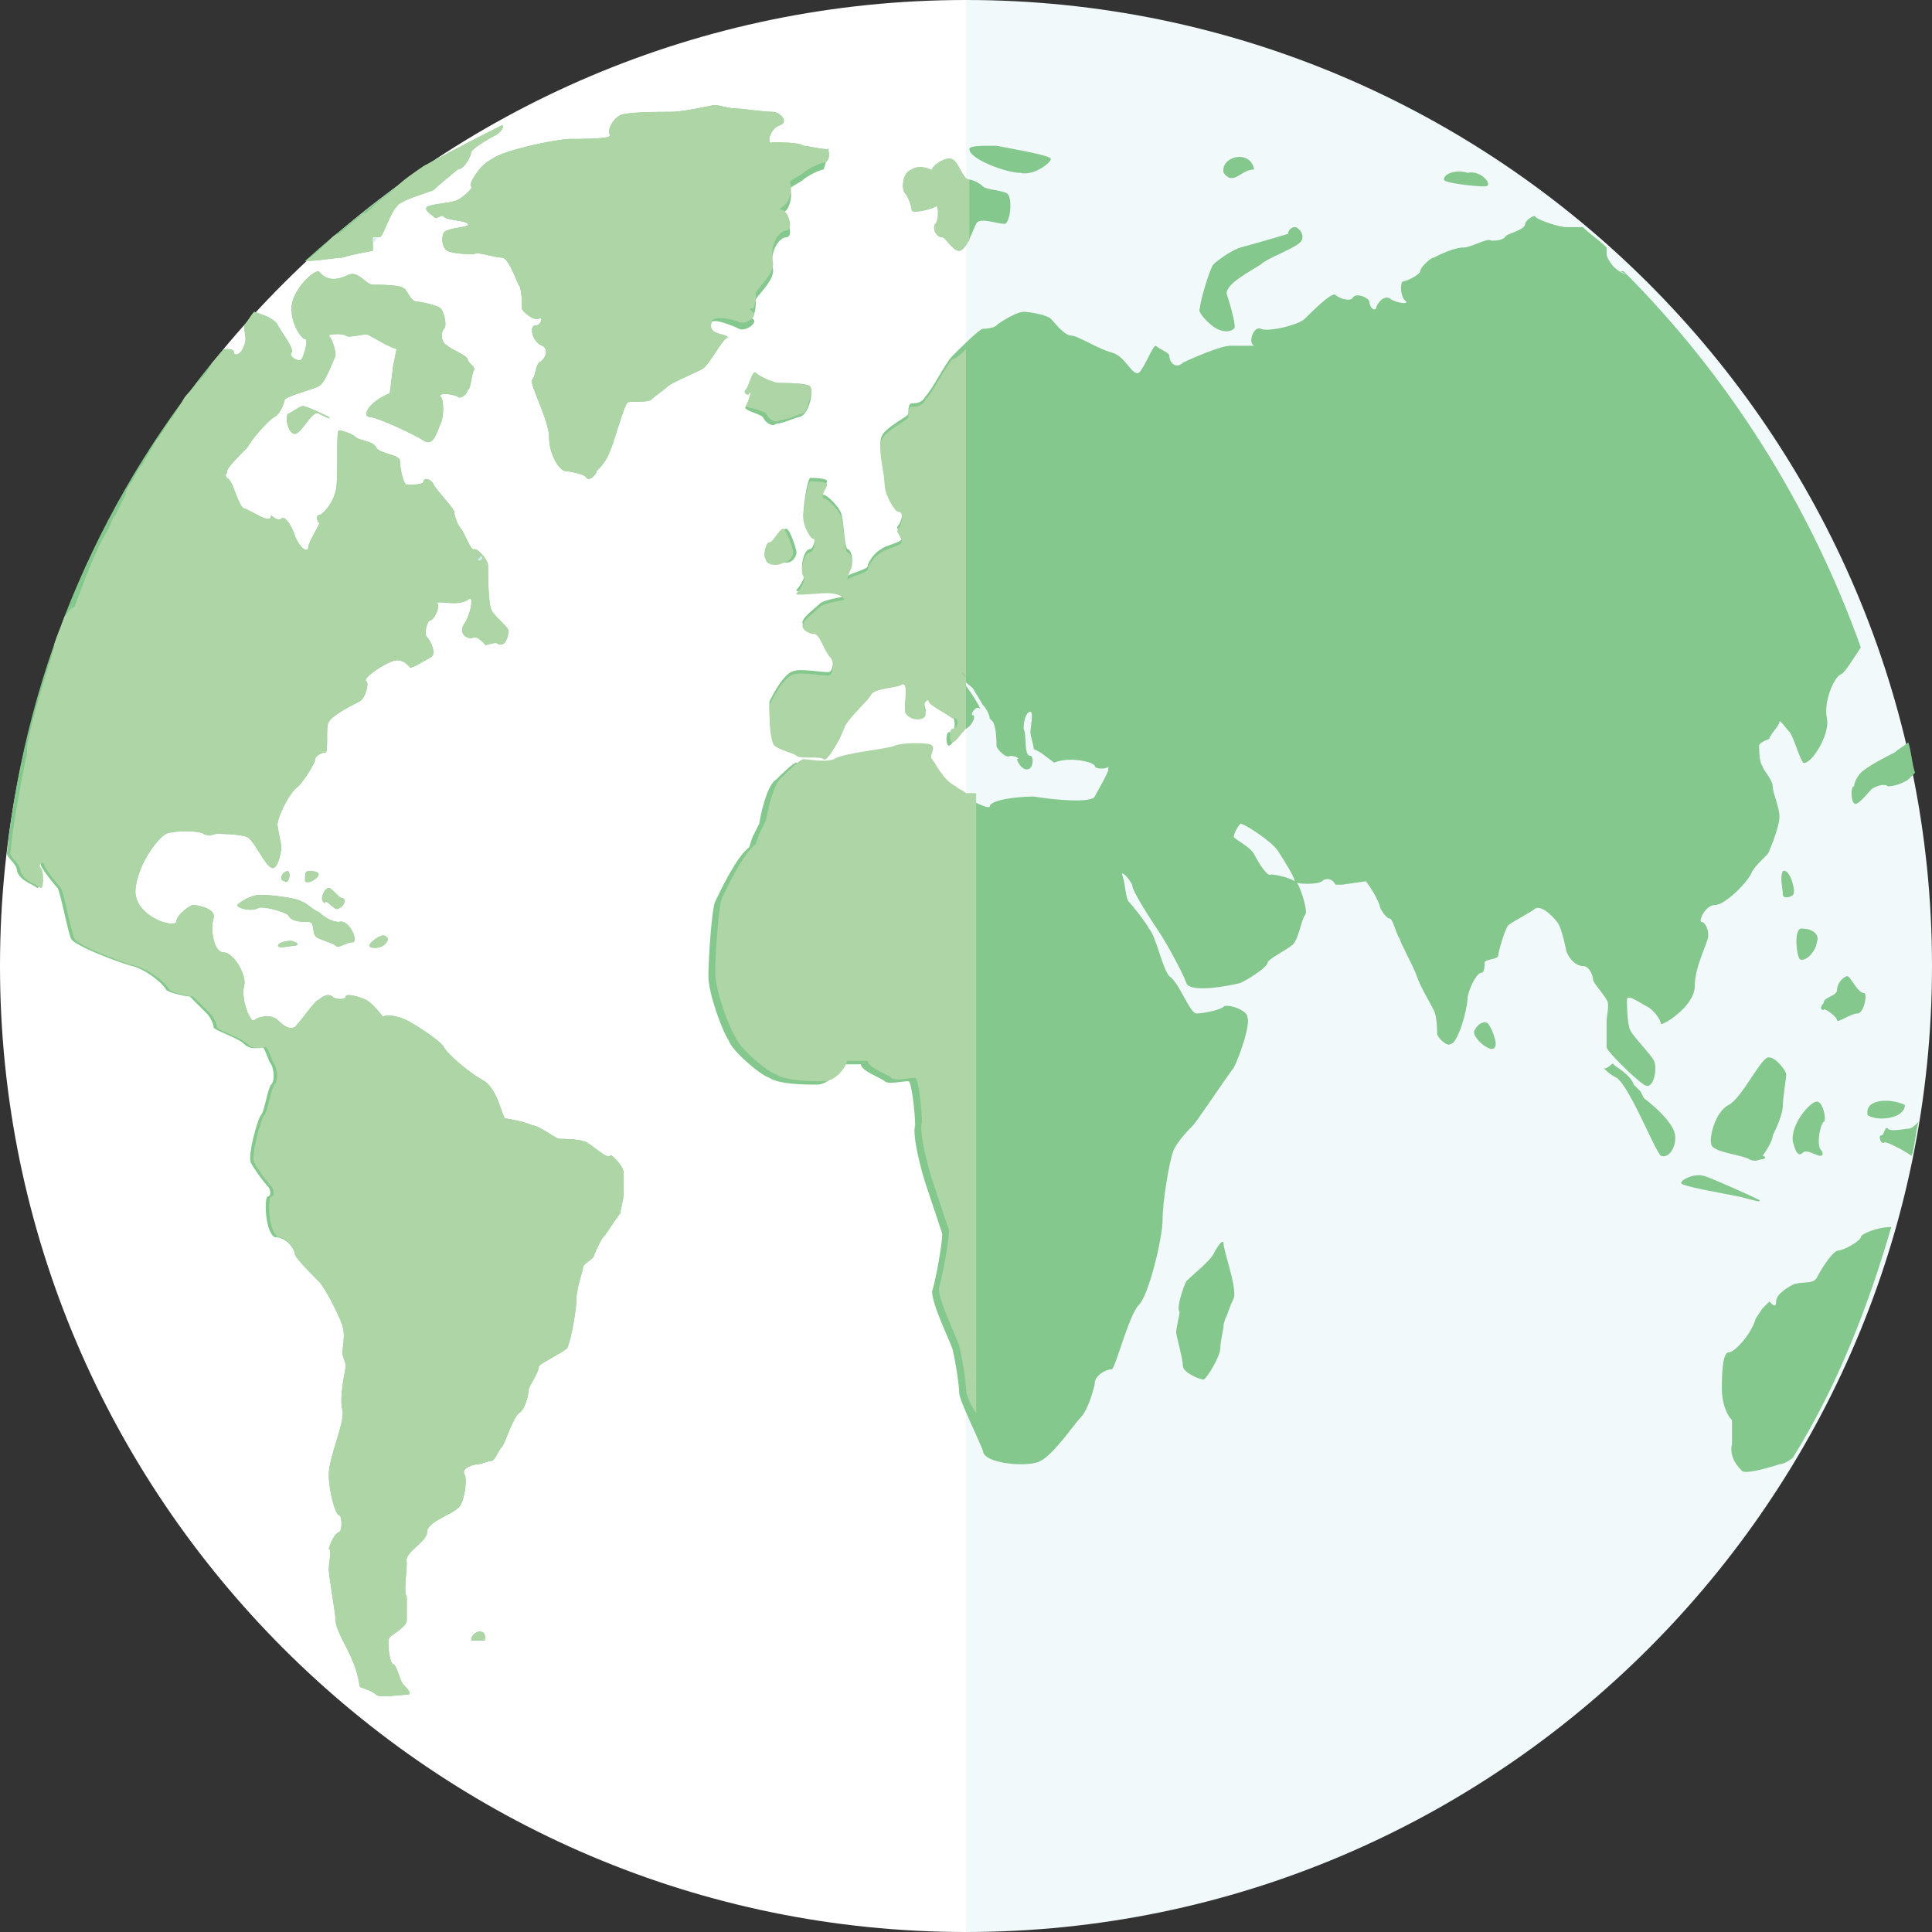 <svg xmlns="http://www.w3.org/2000/svg" viewBox="0 0 57 57"><rect x="0" y="0" width="57" height="57" fill="#333333" stroke="none"/><path fill="#F1F9FA" d="M28.5 57C44.2 57 57 44.2 57 28.5S44.2 0 28.5 0v57z"/><path fill="#FFF" d="M28.5 0C12.8 0 0 12.8 0 28.5S12.8 57 28.5 57V0z"/><g fill="#84C88D"><path d="M55.8 36.2c-.4 0-.9.2-.9.3 0 .1-.5.4-.7.4-.2.1-.5.6-.6.8-.1.2-.5.1-.7.2-.2.1-.5.3-.5.5s-.1.1-.2 0l-.2.2-.2.3c-.1.4-.6 1-.8 1-.2 0-.2.8-.2 1.1 0 .3.1.7.3.9v.7c-.1.4.2.7.3.8.1.1.8-.1 1.1-.2.1 0 .3-.1.4-.2 1.3-2.1 2.2-4.4 2.9-6.8.1 0 0 0 0 0zM8.7 37c0 .1.5.6.7.8.2.2.6 1 .7 1.3.1.3 0 .7 0 .8 0 .1.1.3.1.4 0 .1-.2.9-.1 1.3.1.3-.4 1.4-.4 1.9s.2 1.2.3 1.2c.1 0 .1.5 0 .5-.2.1-.3.5-.3.5.1 0 0 .4 0 .6 0 .2.2 1.3.2 1.5 0 .3.4.9.5 1.2.1.2.2.6.2.7 0 .1.1.1.1.1s.3.1.4.2c.1.1.7 0 .9 0 .2 0 0-.2-.1-.3-.1-.1-.2-.6-.3-.6-.1 0-.2-.7-.1-.8.1-.1.5-.3.5-.5v-.7c-.1-.1 0-.7 0-1-.1-.3.6-.6.6-.9 0-.3.7-.5.9-.7.2-.1.3-.9.2-1-.1-.2.3-.3.4-.3.1 0 .3-.1.4-.1.1 0 .2-.3.3-.4.1-.1.3-.8.5-1 .2-.1.3-.6.3-.7 0-.1.3-.5.3-.7.1-.1.7-.4.8-.5.1 0 .3-1.1.3-1.4 0-.4.2-.9.2-1 0-.1.2-.2.3-.3 0 0 .2-.5.3-.6.1-.1.4-.6.5-.7 0-.1.1-.4.1-.6V35v-.4c0-.2-.4-.6-.4-.5-.1.1-.5-.3-.7-.4-.2-.1-.7-.1-.8-.1-.1 0-.6-.4-.8-.4-.2-.1-.7-.2-.8-.2-.1-.1-.2-.8-.6-1.1-.4-.2-1.1-.8-1.2-1-.1-.2-.9-.7-1.1-.8-.2-.1-.6-.2-.7-.1 0 0-.3-.4-.5-.5-.2-.1-.6-.2-.6-.1s-.3.1-.4 0c-.1-.1-.3 0-.4.1-.1 0-.5.6-.7.8-.2.1-.4-.1-.5-.2-.2-.2-.6-.1-.7 0-.1.1-.4-.6-.3-1 .1-.3-.3-1-.6-1s-.4-.7-.3-1c.1-.3-.5-.4-.6-.4-.1 0-.5.3-.5.5-.1.2-1.3-.2-1.2-1 .1-.8.7-1.5.9-1.6.2-.1 1-.1 1.1 0 .2.1.3 0 .4 0 0 0 .7 0 .9.1.2.1.5.8.7.9.2.1.3-.5.3-.6 0-.1-.1-.5-.1-.6-.1-.1.3-1 .6-1.2.2-.2.5-.7.5-.8 0-.1.2-.2.3-.2.1 0 0-.8.1-.9.1-.2.7-.5.9-.6.2-.1.3-.6.2-.6-.1-.1.5-.5.8-.6.3-.1.5.2.5.2.1 0 .4-.2.6-.3.2-.1 0-.5-.1-.6-.1-.1 0-.5.1-.5s.3-.4.2-.5c0-.1.6.1.9-.1.2-.2.1.4-.1.7-.2.3.1.5.3.4.1 0 .2.1.3.2 0 .1.3-.1.4 0 .2.1.3-.2.3-.4 0-.1-.4-.4-.5-.6-.1-.2-.1-1.1-.1-1.3 0-.2-.3-.5-.4-.5-.1.1-.3-.5-.4-.6-.1-.1-.2-.4-.2-.5 0-.1-.5-.6-.6-.8-.1-.2-.3-.2-.3-.1s-.3.1-.5.1c-.1 0-.2-.5-.2-.7 0-.2-.6-.2-.7-.4-.1-.2-.5-.2-.6-.3-.1-.1-.4-.2-.5-.2-.1 0 0 1.5-.1 1.8-.1.4-.4.7-.5.7-.1 0 0 .3 0 .2.1 0-.2.4-.3.7 0 .3-.3 0-.4-.3-.1-.3-.3-.6-.4-.5-.1.1-.3-.1-.3-.1 0 .3-.5-.1-.8-.2-.2-.1-.3-.8-.5-.9-.1-.1 0-.1 0-.2s.4-.5.6-.7c.1-.2.6-.8.8-.9.2-.1.3-.5.3-.5 0-.1.8-.3 1-.4.2-.1.4-.7.5-.9 0-.2-.1-.5-.2-.6-.1 0 .3-.1.5 0 .1.1.6-.1.7 0 .2.1.5.3.8.4l-.1.5-.1.8c-.7.3-.8.7-.6.7.2 0 1.3.5 1.6.7.3.2.4-.3.5-.5.1-.2.1-.7 0-.8-.1-.1.3-.1.5 0 .1.1.3-.1.3-.2.1 0 .1-.5.2-.6 0-.1-.2-.2-.2-.3 0-.1-.5-.3-.6-.4-.2-.1-.2-.4-.1-.5.1-.1 0-.5-.1-.6-.1-.1-.6-.2-.7-.2-.2 0-.3-.4-.4-.4-.1-.1-.7-.1-.9-.1-.2 0-.4-.4-.7-.3-.6.3-.8 0-.9-.1-.2 0-.8.6-.8 1.1 0 .5.3.9.4.9.1 0 0 .4-.1.6-.1.1-.4-.1-.3-.2.1-.1-.3-.6-.4-.8-.1-.2-.4-.3-.7-.4-.1.1-.2.3-.3.4 0 .2.1.4 0 .6-.1.3-.3.3-.3.2 0-.1-.1-.1-.3-.1C3.1 14.4.8 19.6.2 25.2c.1.2.3.3.3.5.1.3.5.4.6.5.1 0 .1-.5 0-.6-.1-.1.1-.2.1-.1s.4.6.5.7c.1.2.3 1.3.4 1.5.1.2 1.4.7 1.8.8.4.1.9.5 1 .7.1.1.6.2.7.2l.5.5c.1.1.2.3.2.4 0 .1.7.3.9.5.2.2.5.1.5.1.1-.1.2.4.3.5.1.2.1.5 0 .6-.1.1-.2.8-.3.9-.1.1-.4 1.2-.3 1.4.1.2.4.6.5.7.1.1.1.3 0 .3s-.1 1 .2 1.2c.4 0 .6.4.6.5zM12.1 19.6s-.1 0 0 0zM10.1 7.6c.3-.1.9-.2.9-.2V7h.2c.1 0 .3-.7.5-.9.1-.2.9-.4 1.1-.5.2-.2.6-.5.7-.6.2 0 .4-.4.4-.5 0-.1.5-.4.7-.5.2-.1.3-.3.2-.3 0 0-1.2.6-2.3 1.2-1.2.9-2.4 1.8-3.5 2.8.4 0 .9-.1 1.1-.1zM30.7 43.1c.4-.2 1-1.1 1.2-1.3.2-.2.4-.9.4-1 0-.2.3-.4.5-.4.1 0 .5-1.6.8-1.9.3-.3.7-2 .7-2.5 0-.6.2-1.7.3-2 .1-.3.5-.7.6-.8.1-.1.9-1.3 1.2-1.7.2-.4.5-1.3.4-1.5 0-.2-.6-.4-.7-.3-.1.1-.6.2-.8.2-.2 0-.5-.9-.8-1.1-.2-.2-.4-1.2-.6-1.4-.1-.2-.5-.7-.6-.8-.1-.1-.1-.6-.2-.8 0-.1.2.1.3.3 0 .2.6 1.1.8 1.4.2.3.7 1.2.8 1.5.1.3 1.2.1 1.6 0 .4-.2.8-.5.8-.6 0-.1.6-.4.7-.5.2-.1.3-.8.4-.9.1-.1-.1-.7-.2-.9-.1-.2-.7-.3-.8-.3-.1.1-.4-.4-.5-.6-.1-.2-.5-.4-.6-.5 0-.1.1-.3.2-.4.1 0 .9.5 1.1.8.2.3.5.8.5.9 0 .1.7.1.8 0 .1-.1.3-.1.4.1h.2l.7-.1c.3.4.4.7.4.7 0 .1.2.4.3.4.1 0 .2.5.3.6 0 .1.4.8.5 1.1.1.3.4.8.5 1 .1.2.1.6.1.7 0 .1.3.4.4.3.2 0 .5-1 .5-1.4.1-.4.3-.7.4-.7s.1-.2.1-.3c0-.1.4-.1.4-.2s.2-.8.3-.9c.1-.1.7-.4.8-.5.2-.1.6.3.7.5.1.2.2.7.2.7 0 .1.2.5.5.5.2 0 .3.3.3.4 0 .1.3.4.4.6.1.1 0 .5 0 .6v.8c0 .1.8.9 1.1 1.1.3.2.4-.5.3-.7-.1-.2-.6-.7-.7-.9-.1-.2-.1-.8-.1-.9 0-.2.4.1.6.2.2.1.4.4.4.5 0 .1 1-.5 1-1.1 0-.6.4-1.3.4-1.5 0-.2-.1-.4-.2-.4s.1-.5.4-.5c.3 0 1-.7 1.1-1 .2-.3.5-.5.5-.6 0 0 .3-.7.3-1 0-.3-.2-.7-.2-.9 0-.2-.3-.5-.3-.6-.1-.1-.1-.5-.1-.6 0-.1.3-.2.3-.2 0-.1.3-.4.3-.5 0-.1.2.2.3.3.1.1.3.8.4.9.2.1.8-.8.7-1.3-.1-.5.2-1.2.4-1.3.1 0 .4-.5.6-.8-1.5-4.2-3.9-8-7-11.1h-.1l.2.1c-.4-.1-.6-.5-.6-.6v-.2c-.2-.2-.5-.4-.7-.6h-.5c-.2 0-.8-.2-.9-.3 0-.1-.3.1-.3.2 0 .2-.6.3-.6.4-.1.1-.3.1-.4.1-.1-.1-.6.2-.8.2-.3 0-.7.2-.9.3-.1 0-.4.3-.4.4 0 .1-.4.3-.5.3-.1 0-.1.5.1.6 0 .1-.4 0-.5-.1-.2-.1-.4.2-.4.3-.1.1-.2-.1-.2-.2s-.4-.3-.5-.1c-.1.1-.4 0-.5-.1-.1-.1-.7.5-.9.7-.2.2-1.1.4-1.3.3-.2-.1-.4.4-.2.5h-.7c-.3 0-1.2.4-1.4.5-.2.2-.4 0-.4-.2 0-.1-.3-.2-.4-.3-.1 0-.3.6-.5.8-.2.1-.4-.5-.8-.6-.4-.1-1-.5-1.2-.5-.2 0-.5-.4-.6-.5-.1-.1-.6-.2-.8-.2-.2 0-.7.3-.8.4-.1.1-.4.1-.4.1-.1 0-.7.6-.9.8-.2.2-.6 1-.8 1.2-.1.2-.3.2-.4.2-.1 0-.1.2-.1.3 0 .1-.7.4-.8.7-.1.3.1 1 .1 1.3s.3.8.4.8c.2 0 .1.4 0 .5-.1.1.1.2.1.4 0 .1-.5.2-.6.3-.2.1-.4.4-.4.5 0 .1-.5.2-.6.3 0-.1.1-.3.1-.3.1-.2 0-.5-.1-.5-.1-.1-.1-.9-.2-1.1-.1-.2-.4-.5-.5-.5-.1-.1.1-.3.1-.4 0-.1-.4-.1-.5-.1-.1.1-.2.9-.2 1.1 0 .2.2.6.3.6.1 0 0 .4-.1.4-.2 0-.3.6-.2.7.1.1-.1.4-.2.5-.1.1.6 0 .9 0 .3 0 .5.1.5.2 0 0-.6.1-.7.2-.1.1-.5.4-.5.5-.1.1.1.3.3.3.2 0 .3.5.5.7.1.1.1.4 0 .5 0 .1-.8-.1-1.1 0-.3.1-.6.7-.7.9 0 .2 0 .9.1 1.1 0 .2.6.3.7.4.1.1.7 0 .8.1.1.1.5-.6.6-.9.1-.3.7-.8.8-1 .1-.2.8-.2.9-.3.2-.1.1.5.1.8.1.3.7.3.6 0-.1-.3.1-.4.1-.3 0 .1.6.4.7.5.1.2.1.5-.1.5-.1 0-.1.4 0 .4s.3-.5.5-.5c.2-.1.3-.4.2-.4-.1 0 .1-.3.2-.2.1.1-.3-.6-.6-.9-.3-.3-.1-.1.4.3l.3.5c.1.1.2.3.2.4l.1.1c.1.2.1.6.1.7 0 .1.3.4.4.3.2 0 .3.1.2.1 0 0 .1.3.3.3.2 0 .2-.4.1-.4-.2 0-.1-.6-.2-.8 0-.3.1-.5.2-.5s0 .5 0 .6c0 .1.1.4.1.5l.2.1.4.3c.5-.2 1.2 0 1.2.1s.4.1.4 0v.1c0 .1-.3.6-.4.8-.1.2-1.2.1-1.8 0-.5 0-1.3.1-1.3.3-.1.1-.9-.4-1.2-.5-.4-.2-.6-.7-.7-.8-.1-.1.1-.3 0-.4 0-.1-.9-.1-1.1 0-.2.1-1.5.2-1.8.4-.3.1-.7 0-.9 0-.1 0-.5.4-.6.5-.2.1-.4.7-.5 1.3l-.2.4-.1.3c-.4.3-.9 1.4-1 1.6-.1.2-.2 1.7-.2 2.2s.4 1.6.6 1.9c.1.3.9 1 1.2 1.1.3.2 1.1.2 1.4.2.3 0 .6-.3.7-.6H25.4c0 .2.6.4.7.5.1.1.5 0 .7 0 .1 0 .2 1 .2 1.3-.1.3.2 1.4.3 1.7l.5 1.5c0 .3-.2 1.4-.3 1.7 0 .4.5 1.4.6 1.7.1.4.2 1.1.2 1.3 0 .2.5 1.2.7 1.7 0 .4 1.4.5 1.7.3zM54.2 30.1c0 .1.4-.2.6-.2.2 0 .3-.6.2-.6-.2 0-.4-.5-.5-.5-.1 0-.3.2-.3.4s-.4.2-.4.4c-.1.1-.1.2 0 .2 0-.1.4.2.4.3zM53.8 33.1c.1 0 0-.6-.2-.6s-.8.7-.7 1.2c.1.4.2.4.3.3.1-.1.4.1.5.1.1 0 .1-.1 0-.2-.1-.2 0-.7.1-.8zM52.6 32.6c0-.2.1-.8.1-.9 0-.1-.3-.5-.5-.5-.2-.1-.8 1.2-1.2 1.4-.4.2-.6 1-.5 1.2.1.2 1 .3 1.1.4.2.1.3 0 .4 0 .1 0 .1-.1 0-.1 0 0 .3-.4.3-.6.2-.4.3-.7.3-.9zM50.3 34.7c-.3-.1-.7.1-.7.2s1.2.3 1.7.4c.4.1.7.2.6.1-.2-.1-1.3-.6-1.6-.7zM52.9 26.4c.1-.1-.1-.8-.3-.7-.1.2 0 .5 0 .7 0 .1.2.1.3 0zM53.6 27.8c.1-.2-.1-.4-.4-.4-.3-.1-.2.8-.1.9.2.1.5-.3.5-.5zM55.1 32.9c.3.2 1.1.1 1.1-.3-.4-.2-1.2-.2-1.1.3zM54.9 22.8c-.1.1-.2.3-.2.4-.1 0-.1.4 0 .5.1.1.4-.3.5-.4.1-.1.4-.2.5-.1 0 0 .3 0 .6-.2l.2-.2c-.1-.3-.1-.6-.2-.9-.1.1-.3.2-.4.3-.2.1-.8.4-1 .6zM47.4 31.5c-.1 0-.1 0 0 0z"/><path d="M49.4 33.4c-.1-.3-.5-.7-.9-1l-.1-.2-.2-.2c-.1-.3-.5-.5-.6-.6 0-.1-.2.2-.3.1.1.1.2.2.4.3.4.3 1.1 2.1 1.3 2.3.3.1.5-.4.4-.7zM43.5 30.4c-.1.2.5.7.6.5.1-.1-.1-.6-.2-.7-.1-.1-.3 0-.4.2zM34.9 40.3c0 .2.5.4.6.4.1 0 .5-.7.5-.9 0-.2.1-.6.1-.7 0-.1.1-.3.1-.3s.1-.3.2-.5c.1-.3-.3-1.4-.3-1.6 0-.2-.2.1-.3.3-.1.2-.6.6-.8.8-.1.2-.3.8-.2.9 0 .1-.1.5-.1.6 0 .1.2.8.2 1zM13.9 48.4h.4c.1-.4-.4-.3-.4 0zM24.4 4.4c-.2 0-.6-.1-.7-.1-.1-.1-.7-.1-.9-.1-.2.1-.1-.4.2-.5.3-.1 0-.4-.2-.4-.3 0-.9-.1-1.1-.1-.2 0-.5-.1-.6-.1-.1 0-.9.2-1.3.2s-1.3 0-1.5.1c-.2.1-.4.4-.3.6 0 .1-.9.1-1.2.1-.3 0-1.9.3-2.3.6-.4.2-.7.8-.6.8.1 0-.2.3-.4.4-.2.1-.7.1-.9.2-.1.1.1.2.2.3.1.1.2-.1.3 0 .1.1.6.1.7.2.1.1-.4.1-.6.2-.2 0-.2.5 0 .6.2.1.7.1.8.1 0-.1.6.1.8.1.2 0 .4.6.5.8.1.1.1.6.1.7 0 .1.4.4.5.3.1-.1.1.2-.1.2s-.1.5.2.6c.2.1.1.4-.1.5-.1.1-.1.4-.2.5-.1.1.5 1.2.5 1.7s.3 1 .5 1c.1 0 .6.1.6.2.1.1.3-.1.3-.2.1-.1.3-.3.4-.6.1-.2.4-1.3.5-1.4 0-.1.5 0 .7-.1.1-.1.4-.3.5-.4.1-.1.8-.4 1-.5.2-.1.5-.7.7-.9.2-.1-.1-.1-.3-.2-.2-.1-.1-.3-.1-.3.1-.1.6.1.8.2.2.1.6-.2.4-.3-.1-.1-.1-.1 0-.1s.1-.4.1-.4c-.1-.1.6-.6.5-1-.1-.5.2-.9.4-.9s.1-.5-.1-.6c-.2 0 0-.1.1-.2s.2-.5.1-.6c0-.1.3-.2.4-.3.1-.1.5-.3.6-.3.1-.3.2-.7.1-.6zM28.1 4.7c-.2-.1-.6.2-.6.3.1.1-.3-.2-.6 0-.3.1-.3.6-.2.7.1.1.2.4.2.5 0 .1.5 0 .7-.1.1-.1.1.4 0 .5-.1.1 0 .4.2.4.1 0 .3.4.5.4s.4-.6.5-.8c.1-.2.6 0 .8 0 .2.1.3-.8.1-.9-.2-.1-.6-.1-.7-.2-.1-.1-.3-.2-.4-.2-.2 0-.3-.5-.5-.6zM30.1 5.1c.4.1.9-.3.9-.4.1-.1-1.1-.3-1.6-.4-.5 0-.8 0-.8.1 0 .3 1.1.7 1.5.7zM22.7 16c-.1 0-.2.4-.1.5 0 .2.4.1.6.1.2 0 .3-.2.3-.3 0-.1-.2-.7-.3-.7-.2 0-.4.5-.5.4zM23.9 11.4c-.1-.1-.7-.1-.9-.1-.2 0-.6-.2-.7-.3-.1-.1-.2.4-.3.5-.1.1.1.2.1.1.1-.1 0 .2-.1.4-.1.1.4.2.5.3.1.2.3.3.4.2.2 0 .6-.2.7-.2.3-.1.4-.8.3-.9zM37.2 7.8c.2-.2 1.1-.5 1.2-.7.1-.2-.1-.4-.2-.4s-.2.1-.2.2c0 0-1 .3-1.4.4-.3.1-.7.4-.8.5-.1.1-.4 1.1-.4 1.3-.1.1.3.5.5.6.2.1.4.1.5 0 .1 0-.1-.7-.2-1-.1-.3.7-.7 1-.9zM36.1 5.1c.3.4.5-.1.9-.1-.1-.6-1-.4-.9.1zM42.6 5.3c0 .1.9.2 1.2.2.3 0-.1-.5-.5-.4-.3-.1-.7 0-.7.2zM8.5 12.2c-.1.1 0 .6.2.6s.5-.7.7-.6c.2.1.4.2.3.1 0 0-.6-.3-.7-.3-.1-.1-.4.2-.5.2zM10.9 27.9c0 .1.4.1.5-.1.1-.1 0-.2-.1-.2s-.4.2-.4.3zM9.1 27.2c.2 0 .1.3.2.4 0 .1.5.2.6.3.1.1.3-.1.5-.1s-.1-.7-.4-.6c-.3 0-.6-.3-.6-.3-.1 0-.4-.3-.5-.3-.1-.1-.9-.2-1.2-.2s-.6.2-.7.3c0 .1.4.2.6.1.1-.1.8.1.9.2.1.2.4.2.6.2zM8.2 27.9c0 .1.4 0 .5 0 .1 0 .1-.1 0-.1-.1-.1-.5 0-.5.1zM8.5 25.7c-.1 0-.2.1-.2.2s.1.1.1.1c.1.1.2-.2.1-.3zM9.4 25.8c0-.1-.2-.1-.3-.1-.1 0-.1.1-.1.3.1.1.4-.1.4-.2zM10 26.8c.2-.1.2-.3.1-.3s-.3-.3-.4-.3c-.1 0-.2.2-.2.3 0 .1.1.2.1.1.1 0 .3.3.4.2zM56.3 33.3c-.1 0-.5.1-.6 0-.1-.1-.1.2-.2.2s0 .3.1.2c.1 0 .5.2.8.4.1-.3.1-.6.2-1-.1.1-.2.2-.3.2z"/></g><g fill="#AED5A5"><path d="M8.7 37c0 .1.5.6.7.8.2.2.6 1 .7 1.3.1.3 0 .7 0 .8 0 .1.1.3.1.4 0 .1-.2.9-.1 1.3.1.3-.4 1.4-.4 1.9s.2 1.2.3 1.2c.1 0 .1.5 0 .5-.2.1-.3.5-.3.5.1 0 0 .4 0 .6 0 .2.2 1.3.2 1.5 0 .3.4.9.5 1.2.1.2.2.6.2.7 0 .1.1.1.1.1s.3.1.4.2c.1.1.7 0 .9 0 .2 0 0-.2-.1-.3-.1-.1-.2-.6-.3-.6-.1 0-.2-.7-.1-.8.1-.1.5-.3.5-.5v-.7c-.1-.1 0-.7 0-1-.1-.3.6-.6.6-.9 0-.3.7-.5.9-.7.2-.1.3-.9.2-1-.1-.2.3-.3.4-.3.1 0 .3-.1.4-.1.1 0 .2-.3.3-.4.1-.1.3-.8.5-1 .2-.1.3-.6.3-.7 0-.1.3-.5.3-.7.1-.1.7-.4.8-.5.1 0 .3-1.1.3-1.4 0-.4.2-.9.2-1 0-.1.2-.2.3-.3 0 0 .2-.5.3-.6.1-.1.4-.6.5-.7 0-.1.1-.4.1-.6V35v-.4c0-.2-.4-.6-.4-.5-.1.1-.5-.3-.7-.4-.2-.1-.7-.1-.8-.1-.1 0-.6-.4-.8-.4-.2-.1-.7-.2-.8-.2-.1-.1-.2-.8-.6-1.1-.4-.2-1.1-.8-1.2-1-.1-.2-.9-.7-1.1-.8-.2-.1-.6-.2-.7-.1 0 0-.3-.4-.5-.5-.2-.1-.6-.2-.6-.1s-.3.1-.4 0c-.1-.1-.3 0-.4.1-.1 0-.5.6-.7.8-.2.1-.4-.1-.5-.2-.2-.2-.6-.1-.7 0-.1.1-.4-.6-.3-1 .1-.3-.3-1-.6-1s-.4-.7-.3-1c.1-.3-.5-.4-.6-.4-.1 0-.5.3-.5.5-.1.2-1.3-.2-1.2-1 .1-.8.7-1.5.9-1.6.2-.1 1-.1 1.1 0 .2.1.3 0 .4 0 0 0 .7 0 .9.1.2.1.5.8.7.9.2.1.3-.5.3-.6 0-.1-.1-.5-.1-.6-.1-.1.3-1 .6-1.2.2-.2.5-.7.5-.8 0-.1.2-.2.3-.2.1 0 0-.8.1-.9.1-.2.7-.5.9-.6.2-.1.3-.6.2-.6-.1-.1.5-.5.8-.6.3-.1.5.2.5.2.1 0 .4-.2.6-.3.2-.1 0-.5-.1-.6-.1-.1 0-.5.1-.5s.3-.4.2-.5c0-.1.6.1.9-.1.2-.2.1.4-.1.7-.2.3.1.5.3.4.1 0 .2.1.3.2 0 .1.3-.1.4 0 .2.1.3-.2.3-.4 0-.1-.4-.4-.5-.6-.1-.2-.1-1.1-.1-1.3 0-.2-.3-.5-.4-.5-.1.1-.3-.5-.4-.6-.1-.1-.2-.4-.2-.5 0-.1-.5-.6-.6-.8-.1-.2-.3-.2-.3-.1s-.3.1-.5.1c-.1 0-.2-.5-.2-.7 0-.2-.6-.2-.7-.4-.1-.2-.5-.2-.6-.3-.1-.1-.4-.2-.5-.2-.1 0 0 1.5-.1 1.8-.1.4-.4.7-.5.7-.1 0 0 .3 0 .2.1 0-.2.4-.3.7 0 .3-.3 0-.4-.3-.1-.3-.3-.6-.4-.5-.1.1-.3-.1-.3-.1 0 .3-.5-.1-.8-.2-.2-.1-.3-.8-.5-.9-.1-.1 0-.1 0-.2s.4-.5.6-.7c.1-.2.6-.8.8-.9.2-.1.3-.5.3-.5 0-.1.8-.3 1-.4.2-.1.4-.7.5-.9 0-.2-.1-.5-.2-.6-.1 0 .3-.1.5 0 .1.1.6-.1.7 0 .2.1.5.3.8.4l-.1.5-.1.8c-.7.3-.8.7-.6.7.2 0 1.3.5 1.6.7.3.2.4-.3.5-.5.1-.2.1-.7 0-.8-.1-.1.3-.1.5 0 .1.1.3-.1.3-.2.1 0 .1-.5.2-.6 0-.1-.2-.2-.2-.3 0-.1-.5-.3-.6-.4-.2-.1-.2-.4-.1-.5.1-.1 0-.5-.1-.6-.1-.1-.6-.2-.7-.2-.2 0-.3-.4-.4-.4-.1-.1-.7-.1-.9-.1-.2 0-.4-.4-.7-.3-.6.3-.8 0-.9-.1-.2 0-.8.6-.8 1.1 0 .5.3.9.4.9.1 0 0 .4-.1.6-.1.1-.4-.1-.3-.2.1-.1-.3-.6-.4-.8-.1-.2-.4-.3-.7-.4-.1.1-.2.3-.3.4 0 .2.1.4 0 .6-.1.3-.3.3-.3.2 0-.1-.1-.1-.3-.1-.1.2-.3.3-.4.5-.1.2-.2.3-.4.5-.1.2-.3.3-.4.5-.1.2-.2.3-.3.5-.2.2-.3.5-.5.7-.1.2-.3.5-.4.7-.1.1-.2.3-.3.5-.1.1-.2.3-.2.4l-.3.6c-.1.1-.1.2-.2.4-.3.5-.5 1-.7 1.5-.1.3-.2.5-.3.8-.2.1-.2.2-.3.3-.1.3-.2.5-.3.8v.1c-.3 1-.6 1.9-.8 2.9v.2c-.2 1-.4 2-.5 3 .1.2.3.3.3.5.1.3.5.4.6.5.1 0 .1-.5 0-.6-.1-.1.1-.2.1-.1s.4.6.5.7c.1.2.3 1.3.4 1.5.1.2 1.4.7 1.8.8.4.1.9.5 1 .7.1.1.6.2.7.2l.5.5c.1.1.2.3.2.4 0 .1.7.3.9.5.2.2.5.1.5.1.1-.1.2.4.3.5.1.2.1.5 0 .6-.1.1-.2.8-.3.9-.1.1-.4 1.2-.3 1.4.1.2.4.6.5.7.1.1.1.3 0 .3s-.1 1 .2 1.2c.3 0 .5.4.5.5zM12.1 19.6zM10.1 7.6c.3-.1.9-.2.9-.2V7h.2c.1 0 .3-.7.5-.9.1-.2.9-.4 1.1-.5.2-.2.6-.5.7-.6.2 0 .4-.4.4-.5 0-.1.5-.4.7-.5.2-.1.3-.3.2-.3 0 0-1.2.6-2.3 1.2-.3.2-.6.4-.9.7-.2.2-.4.3-.6.5-.1.1-.2.2-.3.2-.2.2-.5.4-.7.6-.1 0-.2.1-.2.1-.3.3-.5.5-.8.7.4 0 .9-.1 1.1-.1zM28.1 21.5c-.1 0-.1.4 0 .4s.2-.2.4-.4V20c-.2-.2-.1-.2 0 0v-9.7c-.1.1-.3.3-.4.3-.2.2-.6 1-.8 1.2-.1.2-.3.2-.4.2-.1 0-.1.2-.1.3 0 .1-.7.4-.8.7-.1.3.1 1 .1 1.3s.3.8.4.8c.2 0 .1.4 0 .5-.1.1.1.2.1.4 0 .1-.5.2-.6.3-.2.1-.4.4-.4.5 0 .1-.5.2-.6.3 0-.1.1-.3.1-.3.1-.2 0-.5-.1-.5-.1-.1-.1-.9-.2-1.1-.1-.2-.4-.5-.5-.5-.1-.1.1-.3.1-.4 0-.1-.4-.1-.5-.1-.1.1-.2.9-.2 1.1 0 .2.2.6.3.6.1 0 0 .4-.1.4-.2 0-.3.6-.2.7.1.1-.1.4-.2.5-.1.1.6 0 .9 0 .3 0 .5.1.5.2 0 0-.6.1-.7.2-.1.1-.5.4-.5.5-.1.1.1.3.3.3.2 0 .3.5.5.7.1.1.1.4 0 .5 0 .1-.8-.1-1.1 0-.3.1-.6.7-.7.9 0 .2 0 .9.1 1.1 0 .2.6.3.7.4.1.1.7 0 .8.1.1.1.5-.6.6-.9.1-.3.7-.8.8-1 .1-.2.8-.2.9-.3.2-.1.1.5.1.8.1.3.7.3.6 0-.1-.3.1-.4.1-.3 0 .1.6.4.7.5.2-.1.2.3 0 .3z"/><path d="M28.5 23.4c-.1-.1-.2-.1-.3-.2-.4-.2-.6-.7-.7-.8-.1-.1.1-.3 0-.4 0-.1-.9-.1-1.1 0-.2.1-1.5.2-1.8.4-.3.1-.7 0-.9 0-.1 0-.5.4-.6.5-.2.1-.4.7-.5 1.3l-.2.4-.1.3c-.4.3-.9 1.4-1 1.6-.1.2-.2 1.7-.2 2.2s.4 1.6.6 1.9c.1.3.9 1 1.2 1.1.3.2 1.1.2 1.4.2.3 0 .6-.3.7-.6H25.6c0 .2.6.4.7.5.1.1.5 0 .7 0 .1 0 .2 1 .2 1.3-.1.3.2 1.4.3 1.7l.5 1.5c0 .3-.2 1.4-.3 1.7 0 .4.5 1.4.6 1.7.1.4.2 1.1.2 1.3 0 .1.1.4.3.7V23.4zM13.9 48.4h.4c.1-.4-.4-.3-.4 0zM21.8 9.5c.2.1.6-.2.4-.3-.1-.1-.1-.1 0-.1s.1-.4.1-.4c-.1-.1.6-.6.5-1-.1-.5.2-.9.4-.9s.1-.5-.1-.6c-.2 0 0-.1.1-.2s.2-.5.1-.6c0-.1.3-.2.4-.3.1-.1.5-.3.6-.3.2 0 .2-.4.1-.4-.2 0-.6-.1-.7-.1-.1-.1-.7-.1-.9-.1-.2.1-.1-.4.2-.5.3-.1 0-.4-.2-.4-.3 0-.9-.1-1.1-.1-.2 0-.5-.1-.6-.1-.1 0-.9.2-1.3.2s-1.3 0-1.5.1c-.2.1-.4.4-.3.6 0 .1-.9.1-1.2.1-.3 0-1.9.3-2.3.6-.4.2-.7.8-.6.8.1 0-.2.3-.4.4-.2.1-.7.1-.9.2-.1.1.1.2.2.3.1.1.2-.1.3 0 .1.1.6.1.7.2.1.1-.4.1-.6.2-.2 0-.2.5 0 .6.2.1.7.1.8.1 0-.1.6.1.8.1.2 0 .4.6.5.8.1.1.1.6.1.7 0 .1.4.4.5.3.1-.1.1.2-.1.2s-.1.5.2.6c.2.1.1.4-.1.5-.1.1-.1.4-.2.5-.1.1.5 1.2.5 1.7s.3 1 .5 1c.1 0 .6.1.6.2.1.1.3-.1.3-.2.1-.1.3-.3.4-.6.1-.2.4-1.3.5-1.4 0-.1.5 0 .7-.1.1-.1.4-.3.5-.4.1-.1.8-.4 1-.5.2-.1.5-.7.7-.9.2-.1-.1-.1-.3-.2-.2-.1-.1-.3-.1-.3 0-.2.6-.1.8 0zM28.1 4.7c-.2-.1-.6.2-.6.3.1.1-.3-.2-.6 0-.3.1-.3.6-.2.7.1.1.2.4.2.5 0 .1.5 0 .7-.1.1-.1.1.4 0 .5-.1.1 0 .4.2.4.1 0 .3.4.5.4.1 0 .2-.2.3-.3V5.3c-.2 0-.3-.5-.5-.6zM23.1 16.6c.2 0 .3-.2.3-.3 0-.1-.2-.7-.3-.7-.1 0-.3.4-.4.4-.1 0-.2.4-.1.5 0 .2.4.2.5.1zM22.6 12.2c.1.2.3.3.4.2.2 0 .6-.2.7-.2.1 0 .3-.7.2-.8-.1-.1-.7-.1-.9-.1-.2 0-.6-.2-.7-.3-.1-.1-.2.4-.3.5-.1.1.1.2.1.1.1-.1 0 .2-.1.4 0 0 .5.1.6.2zM8.5 12.2c-.1.1 0 .6.2.6s.5-.7.7-.6c.2.1.4.2.3.1 0 0-.6-.3-.7-.3-.1-.1-.4.2-.5.2zM10.9 27.9c0 .1.4.1.5-.1.1-.1 0-.2-.1-.2s-.4.2-.4.3zM9.1 27.2c.2 0 .1.3.2.4 0 .1.5.2.6.3.1.1.3-.1.5-.1s-.1-.7-.4-.6c-.3 0-.6-.3-.6-.3-.1 0-.4-.3-.5-.3-.1-.1-.9-.2-1.2-.2s-.6.2-.7.3c0 .1.4.2.6.1.1-.1.8.1.9.2.1.2.4.2.6.2zM8.2 27.9c0 .1.4 0 .5 0 .1 0 .1-.1 0-.1-.1-.1-.5 0-.5.1zM8.5 25.7c-.1 0-.2.1-.2.2s.1.1.1.1c.1.1.2-.2.1-.3zM9.4 25.8c0-.1-.2-.1-.3-.1-.1 0-.1.1-.1.3.1.1.4-.1.4-.2zM10 26.8c.2-.1.2-.3.1-.3s-.3-.3-.4-.3c-.1 0-.2.2-.2.3 0 .1.1.2.1.1.1 0 .3.3.4.2z"/></g><path fill="#D0EAF9" d="M11.1 7s-.2.1-.1.1c0 .1.1 0 .1-.1zM14.2 16.4l-.1.1c0 .1.2 0 .1-.1z"/></svg>